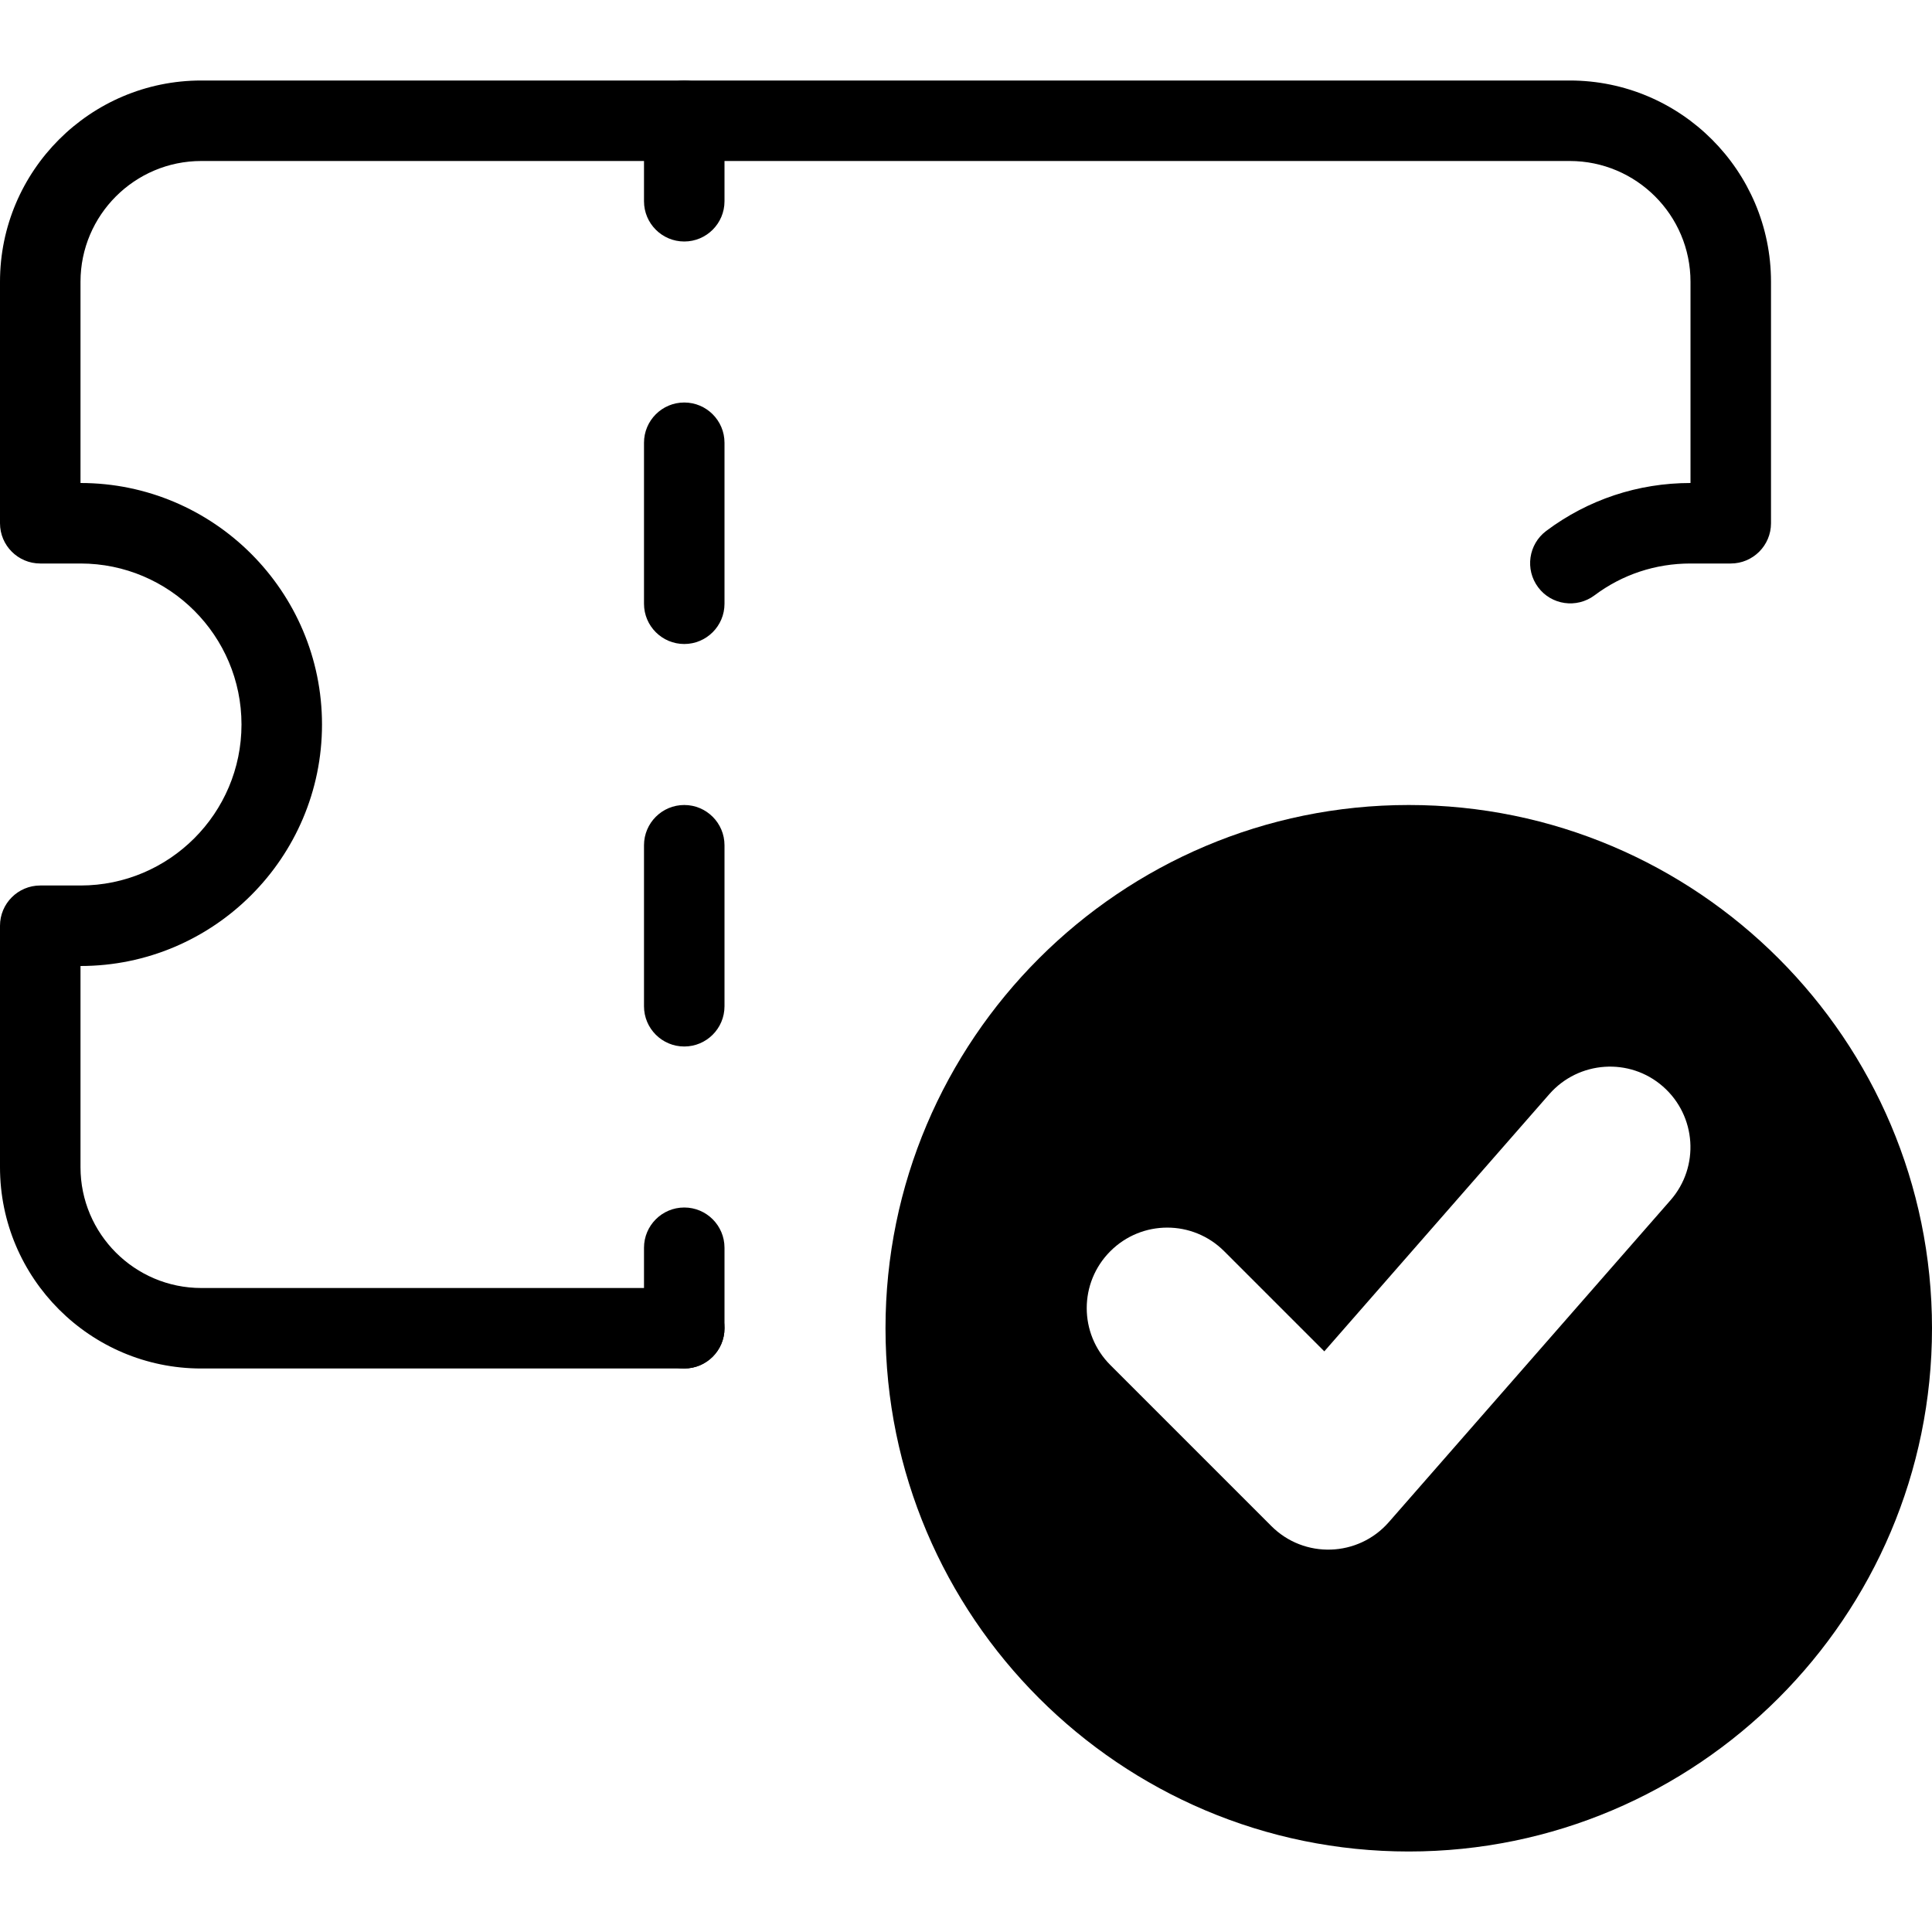 <svg id="_x31_" height="512" viewBox="0 0 24 24" width="512"
    xmlns="http://www.w3.org/2000/svg">
    <path d="m17.5 10c-3.584 0-6.5 2.916-6.5 6.5s2.916 6.5 6.5 6.5 6.5-2.916 6.5-6.5-2.916-6.5-6.5-6.5zm3.252 4.909-3.5 4c-.381.435-1.051.457-1.459.048l-2-2c-.391-.391-.391-1.023 0-1.414s1.023-.391 1.414 0l1.244 1.244 2.796-3.196c.364-.414.996-.458 1.411-.094s.458.996.094 1.412z"/>

    <!-- <path d="m17.5 23c-3.584 0-6.5-2.916-6.5-6.5s2.916-6.5 6.5-6.5 6.5 2.916 6.5 6.5-2.916 6.5-6.5 6.5zm0-12c-3.032 0-5.5 2.467-5.5 5.5s2.468 5.5 5.5 5.5 5.5-2.467 5.5-5.5-2.468-5.5-5.5-5.5z"/> -->
    <!-- <path d="m16.5 19c-.133 0-.26-.053-.354-.146l-2-2c-.195-.195-.195-.512 0-.707s.512-.195.707 0l1.622 1.622 3.148-3.598c.182-.209.498-.228.705-.047.208.182.229.498.047.706l-3.5 4c-.091.104-.221.166-.359.17-.005 0-.01 0-.016 0z"/> -->
    <path d="m8.5 3c-.276 0-.5-.224-.5-.5v-1c0-.276.224-.5.5-.5s.5.224.5.5v1c0 .276-.224.5-.5.5z"/>
    <path d="m8.5 13c-.276 0-.5-.224-.5-.5v-2c0-.276.224-.5.5-.5s.5.224.5.5v2c0 .276-.224.5-.5.5zm0-5c-.276 0-.5-.224-.5-.5v-2c0-.276.224-.5.5-.5s.5.224.5.5v2c0 .276-.224.5-.5.5z"/>
    <path d="m8.5 17c-.276 0-.5-.224-.5-.5v-1c0-.276.224-.5.5-.5s.5.224.5.5v1c0 .276-.224.5-.5.5z"/>
    <path d="m8.5 17h-6c-1.379 0-2.5-1.122-2.5-2.5v-3c0-.276.224-.5.5-.5h.5c1.103 0 2-.897 2-2s-.897-2-2-2h-.5c-.276 0-.5-.224-.5-.5v-3c0-1.378 1.121-2.5 2.5-2.5h17c1.379 0 2.5 1.122 2.5 2.5v3c0 .276-.224.5-.5.5h-.5c-.435 0-.848.137-1.193.396-.222.165-.536.12-.7-.101-.165-.221-.12-.534.101-.7.52-.389 1.14-.595 1.792-.595v-2.5c0-.827-.673-1.5-1.5-1.5h-17c-.827 0-1.5.673-1.5 1.5v2.5c1.654 0 3 1.346 3 3s-1.346 3-3 3v2.5c0 .827.673 1.5 1.5 1.5h6c.276 0 .5.224.5.5s-.224.5-.5.5z"/>
</svg>